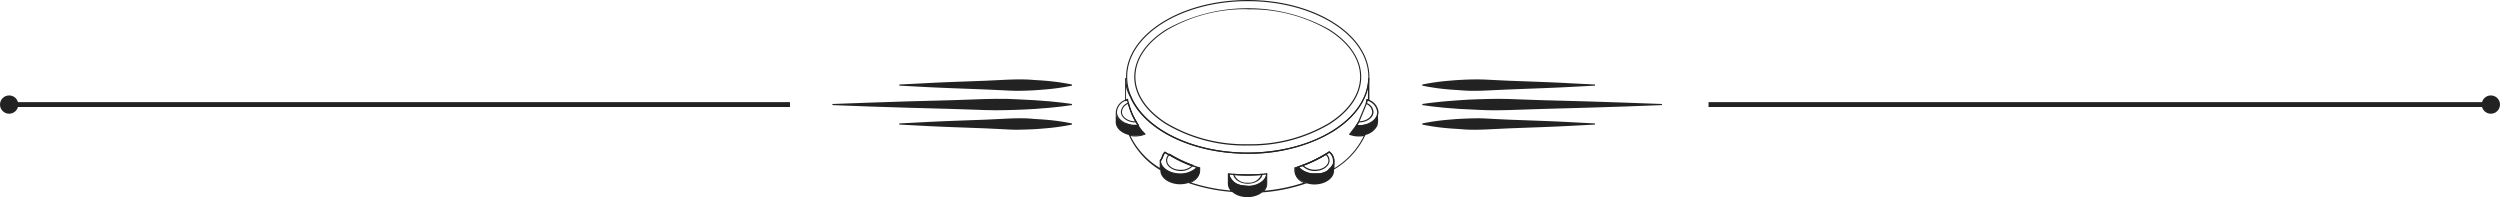 <svg xmlns="http://www.w3.org/2000/svg" viewBox="0 0 513.77 40.49"><defs><style>.cls-1{fill:#222;}</style></defs><title>icon-tambourine-xl</title><g id="Layer_2" data-name="Layer 2"><g id="Layer_1-2" data-name="Layer 1"><path class="cls-1" d="M242.52,35.87c-2.25,0-4.16-1.33-4.16-2.91v0l0,0a2.42,2.42,0,0,0,.46-.86,2,2,0,0,1,.52-.87l.07-.06.08.05.48.29.34.19a26.75,26.75,0,0,0,4.81,2.29l.76.26.36.12-.11.13A4.77,4.77,0,0,1,242.52,35.87ZM238.59,33c0,1.43,1.82,2.63,3.93,2.63a4.69,4.69,0,0,0,3.33-1.23h0c-.26-.09-.53-.17-.77-.27a27.18,27.18,0,0,1-4.85-2.3l-.33-.2-.43-.25a1.94,1.94,0,0,0-.39.72A2.9,2.9,0,0,1,238.59,33Z"/><path class="cls-1" d="M242.64,35.14c-1.66,0-3-1-3-2.18a1.79,1.79,0,0,1,.62-1.32l.06-.06.08,0a26,26,0,0,0,4.78,2.29l.16.06-.11.13A3.4,3.4,0,0,1,242.64,35.14Zm-2.29-3.27a1.56,1.56,0,0,0-.49,1.09c0,1.07,1.25,1.94,2.78,1.94a3.26,3.26,0,0,0,2.28-.83A25.73,25.73,0,0,1,240.35,31.87Z"/><path class="cls-1" d="M246.57,34.51l-.53-.15a4.68,4.68,0,0,1-3.52,1.39c-2.17,0-4.05-1.25-4.05-2.79v2.12c0,1.54,1.88,2.79,4.05,2.79s4.06-1.25,4.06-2.79Z"/><path class="cls-1" d="M260.53,35.73h0Z"/><path class="cls-1" d="M256.42,38.49a5.29,5.29,0,0,1-1.19-.13l-.18,0-.19,0a3.13,3.13,0,0,1-2.47-2.52l0-.14.15,0,1,.1a35.36,35.36,0,0,0,5.73,0l1-.11h.14v.14a2.38,2.38,0,0,1-.06.37s0,.09,0,.14a1.8,1.8,0,0,1-.08.21l-.07.14-.11.2-.09.12a2.11,2.11,0,0,1-.31.36,3.44,3.44,0,0,1-.88.64l-.24.12-.25.11-.17.06A5.35,5.35,0,0,1,256.42,38.49Zm-3.78-2.61A3,3,0,0,0,254.93,38l.17.05.18,0a5.45,5.45,0,0,0,1.14.12,5.36,5.36,0,0,0,1.67-.26l.17-.06.24-.1.22-.11a3.76,3.76,0,0,0,.83-.6,2.73,2.73,0,0,0,.28-.33l.08-.12a1.62,1.62,0,0,0,.1-.18.31.31,0,0,0,.06-.13l.08-.18,0-.13a1.06,1.06,0,0,0,0-.19c-.3,0-.6.07-.91.09a34.74,34.74,0,0,1-5.77,0Z"/><path class="cls-1" d="M256.43,37.76c-1.51,0-2.8-.82-3-1.89l0-.15h.15a35.36,35.36,0,0,0,5.73,0l.16,0,0,.15C259.23,36.94,258,37.76,256.43,37.76ZM253.7,36a2.74,2.74,0,0,0,2.73,1.54A2.71,2.71,0,0,0,259.15,36,35.41,35.41,0,0,1,253.7,36Z"/><path class="cls-1" d="M260.35,35.73c0,.38,0,1.4,0,2,0,1.54-1.79,2.79-4,2.79s-3.95-1.25-3.95-2.79v-2h0a3,3,0,0,0,2.4,2.41l.19.05.18,0a5.59,5.59,0,0,0,1.17.12,5.52,5.52,0,0,0,1.71-.27l.17-.06.24-.11.24-.11a3.65,3.65,0,0,0,.85-.62,3.27,3.27,0,0,0,.3-.35l.08-.12a1.18,1.18,0,0,0,.11-.19l.06-.13a1.19,1.19,0,0,0,.08-.2.65.65,0,0,1,0-.13c0-.12,0-.23.05-.35Z"/><path class="cls-1" d="M270,35.86h-.29a4.39,4.39,0,0,1-3.07-1.47l-.1-.13.16-.06.92-.32a26.44,26.44,0,0,0,4.75-2.3c.26-.16.52-.32.77-.49l.07,0,.07.06a2.49,2.49,0,0,1,.95,1.87c0,.1,0,.21,0,.31l0,.14,0,.14s0,.08,0,.12l0,.06h0a3.58,3.58,0,0,1-3.35,2,.8.8,0,0,0-.15,0l-.19,0H270ZM267,34.36a4.23,4.23,0,0,0,2.79,1.25h.35l.18,0h.11l.14,0a.71.71,0,0,1,.21,0,3.36,3.36,0,0,0,3.15-1.92l0-.06s0,0,0-.07l0-.12a.51.51,0,0,0,0-.13,1.23,1.23,0,0,0,0-.27,2.23,2.23,0,0,0-.8-1.64l-.69.45a27,27,0,0,1-4.8,2.32C267.49,34.19,267.24,34.28,267,34.36Z"/><path class="cls-1" d="M270.22,35.14a3.41,3.41,0,0,1-2.61-1.08l-.1-.13.15-.06a26.44,26.44,0,0,0,4.75-2.3l.08-.05.06.06a1.87,1.87,0,0,1,.69,1.38C273.24,34.16,271.88,35.14,270.22,35.14ZM267.9,34a3.26,3.26,0,0,0,2.32.87C271.75,34.9,273,34,273,33a1.54,1.54,0,0,0-.54-1.14A27.12,27.12,0,0,1,267.9,34Z"/><path class="cls-1" d="M274.15,33v2.12c0,1.54-1.83,2.79-4,2.79s-4-1.25-4-2.79v-.61s.47-.1.63-.16A4.24,4.24,0,0,0,270,35.75h.42A3.86,3.86,0,0,0,274,33.64h0l0-.11s0,0,0-.06a.64.64,0,0,1,0-.07s0-.1,0-.14A1.42,1.42,0,0,0,274.15,33Z"/><polygon class="cls-1" points="275.07 22.99 275.07 22.98 275.3 22.98 275.07 22.99"/><path class="cls-1" d="M279.25,25.89h-.71l.14-.18c.15-.24.3-.47.43-.71l.21.12c-.11.19-.23.37-.34.55a5.28,5.28,0,0,0,1,0,4,4,0,0,0,.52-.1l.17-.05a4.07,4.07,0,0,0,1.49-.78l.17-.15a2.88,2.88,0,0,0,.28-.33,1.58,1.58,0,0,0,.15-.24l.09-.18a2,2,0,0,0,.17-.78,2.75,2.75,0,0,0-2-2.36c-.05.21-.09.43-.15.64l-.23-.06c.07-.25.12-.5.17-.76l0-.13.13,0A3,3,0,0,1,283.3,23a2.19,2.19,0,0,1-.18.87l-.1.21c0,.09-.11.17-.17.26a3.31,3.31,0,0,1-.31.36,1.45,1.45,0,0,1-.18.16,4.28,4.28,0,0,1-1.57.83l-.18.05-.55.11A5.34,5.34,0,0,1,279.25,25.89Z"/><path class="cls-1" d="M279.26,25.16h-.05l0-.23h0c1.53,0,2.78-.87,2.78-1.94a1.91,1.91,0,0,0-1.3-1.64l.1-.22A2.13,2.13,0,0,1,282.27,23C282.27,24.19,280.92,25.16,279.26,25.16Z"/><path class="cls-1" d="M283.19,24.24V23a2.13,2.13,0,0,1-.18.83,1.74,1.74,0,0,1-.1.19c0,.08-.1.17-.15.25a3.17,3.17,0,0,1-.3.34,1.29,1.29,0,0,1-.17.16,4.18,4.18,0,0,1-1.54.81l-.17,0a4.29,4.29,0,0,1-.54.11,5.06,5.06,0,0,1-.79.06l-.4,0h-.08l-1.37,1.8a5.39,5.39,0,0,0,2.67.27,3.71,3.71,0,0,0,3-2A4.41,4.41,0,0,0,283.19,24.24Z"/><path class="cls-1" d="M233.44,25.9h-.09l-.61,0c-2-.22-3.44-1.43-3.44-2.88a3,3,0,0,1,2.42-2.66l.13,0,0,.13c0,.24.1.49.16.75A14.46,14.46,0,0,0,233.6,25l.18.29c.08.14.17.27.26.43l-.1.06v.12h-.5Zm-1.78-5.31a2.77,2.77,0,0,0-2.12,2.4c0,1.31,1.39,2.44,3.23,2.64a4.24,4.24,0,0,0,.58,0h.38l-.15-.24-.18-.3a14.59,14.59,0,0,1-1.6-3.89C231.75,21,231.7,20.8,231.66,20.59Z"/><path class="cls-1" d="M233.35,25.16c-1.66,0-3-1-3-2.17a2.19,2.19,0,0,1,1.53-1.9L232,21l0,.13A14.08,14.08,0,0,0,233.6,25l.1.17h-.35Zm-1.51-3.8A1.9,1.9,0,0,0,230.57,23c0,1.05,1.22,1.91,2.73,1.94A14.21,14.21,0,0,1,231.84,21.36Z"/><path class="cls-1" d="M233.94,25.78a7.36,7.36,0,0,0,1.35,1.76,5.14,5.14,0,0,1-2,.36c-2.17,0-4-1.26-4-2.8,0-.73,0-2.11,0-2.11,0,1.39,1.42,2.55,3.31,2.76.2,0,.41,0,.61,0a4.34,4.34,0,0,0,.51,0Z"/><path class="cls-1" d="M232.37,25.81h0a4.52,4.52,0,0,1-.91-.25l-.08,0v-.25l.16.06a4.31,4.31,0,0,0,.87.24h0Z"/><path class="cls-1" d="M273.07,35l-.14-.19a2.83,2.83,0,0,0,1-1.22l0-.06.11,0,0,0,.1,0-.05.1A2.86,2.86,0,0,1,273.07,35Z"/><path class="cls-1" d="M233.94,25.9h-.09v-.13l0-.09h0a.21.21,0,0,1,.08,0l0,.12v.11Z"/><path class="cls-1" d="M253.47,39.44l-.32,0a35.93,35.93,0,0,1-8.76-1.77l-.31-.11.31-.11a2.76,2.76,0,0,0,2.07-2.34V34.6l-.17,0-.28-.08-.17-.06h0l-.76-.26-.16,0h0a26.93,26.93,0,0,1-4.58-2.21h0l-.09,0,0-.13-.06.11-.33-.2-.43-.25a1.94,1.94,0,0,0-.39.72,2.9,2.9,0,0,1-.47.9v1.91l-.18-.11a16.13,16.13,0,0,1-6.33-7l-.09-.21.23,0a5.43,5.43,0,0,0,2.87-.17l-.23-.25a5.69,5.69,0,0,1-1-1.39h0c-.09-.16-.18-.29-.26-.42l-.18-.3-.1-.17h0a14.48,14.48,0,0,1-1.51-3.72c-.05-.21-.1-.43-.14-.64l-.26.11-.17.07V16.05h.24a7.73,7.73,0,0,0,1,3.73c2.87,6.8,12.69,11.56,23.88,11.57h.07c13.45,0,24.56-6.86,24.77-15.31h.24s0,1.52,0,4.55v.18l-.17-.07-.18-.08c-.05.21-.09.43-.15.64l-1.57,3.82q-.22.38-.45.72l-1.29,1.7a5.22,5.22,0,0,0,2.46.2h0a2.41,2.41,0,0,0,.37-.07l.22-.05-.08.21a16.08,16.08,0,0,1-6.35,7l-.18.11V33a2.23,2.23,0,0,0-.8-1.64l-.69.45a27,27,0,0,1-4.8,2.32c-.25.1-.5.19-.76.27a4.23,4.23,0,0,0,2.79,1.25h.35l.18,0h.11l.14,0a.71.71,0,0,1,.21,0,3.78,3.78,0,0,0,1.3-.23l.09.22a5.55,5.55,0,0,1-1.74.35H270a4.43,4.43,0,0,1-3.24-1.42l-.48.12v.51a2.74,2.74,0,0,0,2,2.33l.3.11-.31.11a36,36,0,0,1-8.6,1.77l-.31,0,.22-.22a2.15,2.15,0,0,0,.67-1.5V35.86l-.93.09a34.74,34.74,0,0,1-5.77,0l-.9-.08A3,3,0,0,0,254.93,38l.17.05.18,0a5.45,5.45,0,0,0,1.14.12v.24h-.09a5.61,5.61,0,0,1-1.1-.13l-.19,0-.19,0a3.63,3.63,0,0,1-2.29-1.76V37.7a2.14,2.14,0,0,0,.69,1.51Zm-8.7-1.93a35.78,35.78,0,0,0,8.11,1.64,2.28,2.28,0,0,1-.55-1.45V35.62h0l.22,0,1,.09a35.36,35.36,0,0,0,5.73,0l1-.11.15,0,0,.16v2a2.24,2.24,0,0,1-.53,1.43,35,35,0,0,0,7.95-1.63A2.84,2.84,0,0,1,266,35.08v-.7l.09,0,.49-.12.13-.05.92-.32a26.44,26.44,0,0,0,4.75-2.3c.26-.16.52-.32.77-.49l.07,0,.07.06a2.49,2.49,0,0,1,.95,1.87v1.52a15.8,15.8,0,0,0,6-6.56l-.16,0h0a5.45,5.45,0,0,1-2.73-.28l-.15-.05,1.47-1.94c.15-.23.3-.46.43-.7l1.57-3.78c.06-.24.11-.49.16-.75l0-.13.13,0,.16.06c0-.93,0-1.71,0-2.35-.78,3.41-3.28,6.54-7.22,9a33.7,33.7,0,0,1-17.54,4.53h-.09c-11.28,0-21.17-4.84-24.07-11.71a8,8,0,0,1-.79-2v2.5l.25-.08.13,0,0,.13c0,.25.1.5.16.75A14.08,14.08,0,0,0,233.6,25l.11.18h0l.08.13.23.37h0l0,.07a5.29,5.29,0,0,0,1,1.35c.12.12.23.25.35.39l.11.12-.15.06a5.59,5.59,0,0,1-3,.29,15.86,15.86,0,0,0,6,6.54V32.92l0,0a2.42,2.42,0,0,0,.46-.86,2,2,0,0,1,.52-.87l.07-.06.08.05.48.29.3.17h0l.1,0a26,26,0,0,0,4.78,2.29l.15.06h0l.6.2.34.11h0l.1,0,.26.07.08,0v.65A2.84,2.84,0,0,1,244.77,37.51Z"/><path class="cls-1" d="M256.42,31.59c-13.79,0-25-7.09-25-15.79S242.63,0,256.42,0s25,7.09,25,15.8S270.21,31.59,256.42,31.59Zm0-31.35c-13.66,0-24.77,7-24.77,15.56s11.11,15.55,24.77,15.55,24.78-7,24.78-15.55S270.08.24,256.42.24Zm0,29.66a31.88,31.88,0,0,1-16.76-4.35c-4.23-2.66-6.56-6.13-6.56-9.75s2.33-7.1,6.56-9.76a34.48,34.48,0,0,1,33.53,0c4.22,2.66,6.55,6.13,6.55,9.76s-2.33,7.09-6.55,9.75l-.07-.1.07.1A31.91,31.91,0,0,1,256.42,29.9Zm0-28a31.58,31.58,0,0,0-16.63,4.31c-4.16,2.62-6.45,6-6.45,9.56s2.29,6.93,6.45,9.55a31.58,31.58,0,0,0,16.63,4.31,31.61,31.61,0,0,0,16.64-4.31h0c4.16-2.62,6.45-6,6.45-9.55s-2.29-6.94-6.45-9.56A31.61,31.61,0,0,0,256.42,1.93Z"/><path class="cls-1" d="M184.81,17.37l5.55-.28c3.33-.19,7.76-.33,12.2-.5l3.31-.16c1.09-.06,2.17-.1,3.2-.11s2.05,0,3,.08,1.86.11,2.69.19a44.68,44.68,0,0,1,5.54.78v.23a45.68,45.68,0,0,1-5.54.79c-.83.07-1.73.14-2.69.19s-2,.08-3,.08-2.11-.06-3.2-.12l-3.31-.15c-4.44-.18-8.87-.32-12.2-.5l-5.55-.29Z"/><path class="cls-1" d="M171.07,21.37l7.69-.28c4.62-.19,10.77-.33,16.93-.5l4.59-.16c1.51-.06,3-.11,4.45-.12s2.83,0,4.15.09,2.58.11,3.73.19c4.62.28,7.69.78,7.69.78v.23s-3.07.5-7.69.79c-1.15.07-2.4.14-3.73.18s-2.71.09-4.15.09-2.94-.06-4.45-.12l-4.59-.15c-6.16-.18-12.31-.32-16.93-.5l-7.69-.29Z"/><path class="cls-1" d="M184.81,25.37l5.55-.29c3.33-.18,7.76-.32,12.2-.49l3.31-.16c1.09-.06,2.17-.11,3.2-.12s2.05,0,3,.09,1.86.11,2.69.19a44.68,44.68,0,0,1,5.54.78v.23a44.68,44.68,0,0,1-5.54.78c-.83.08-1.73.15-2.69.19s-2,.08-3,.09-2.11-.06-3.2-.12l-3.31-.16c-4.44-.17-8.87-.31-12.2-.49l-5.55-.29Z"/><path class="cls-1" d="M327.79,25.6l-5.54.29c-3.33.18-7.76.32-12.2.49l-3.31.16c-1.09.06-2.17.11-3.21.12s-2,0-3-.09-1.86-.11-2.69-.19a45.08,45.08,0,0,1-5.55-.78v-.23a45.08,45.08,0,0,1,5.55-.78c.83-.08,1.73-.15,2.69-.19s1.95-.08,3-.09,2.12.06,3.21.12l3.31.16c4.44.17,8.87.31,12.2.49l5.54.29Z"/><path class="cls-1" d="M341.54,21.6l-7.69.29c-4.62.18-10.77.32-16.93.5l-4.59.15c-1.51.06-3,.11-4.45.12s-2.83,0-4.16-.09-2.57-.11-3.72-.18c-4.62-.29-7.7-.79-7.7-.79v-.23s3.08-.5,7.7-.78c1.15-.08,2.4-.15,3.72-.19s2.72-.08,4.16-.09,2.94.06,4.45.12l4.59.16c6.16.17,12.31.31,16.93.5l7.69.28Z"/><path class="cls-1" d="M327.79,17.6l-5.54.29c-3.33.18-7.76.32-12.2.5l-3.31.15c-1.09.06-2.17.11-3.21.12s-2,0-3-.08-1.86-.12-2.69-.19a46.09,46.09,0,0,1-5.55-.79v-.23a45.08,45.08,0,0,1,5.55-.78c.83-.08,1.73-.14,2.69-.19s1.95-.08,3-.08,2.12.05,3.21.11l3.31.16c4.44.17,8.87.31,12.2.5l5.54.28Z"/><rect class="cls-1" x="351.12" y="20.99" width="160.86" height="1"/><circle class="cls-1" cx="511.89" cy="21.49" r="1.88"/><rect class="cls-1" x="1.79" y="20.99" width="160.56" height="1"/><circle class="cls-1" cx="1.88" cy="21.49" r="1.88"/></g></g></svg>
